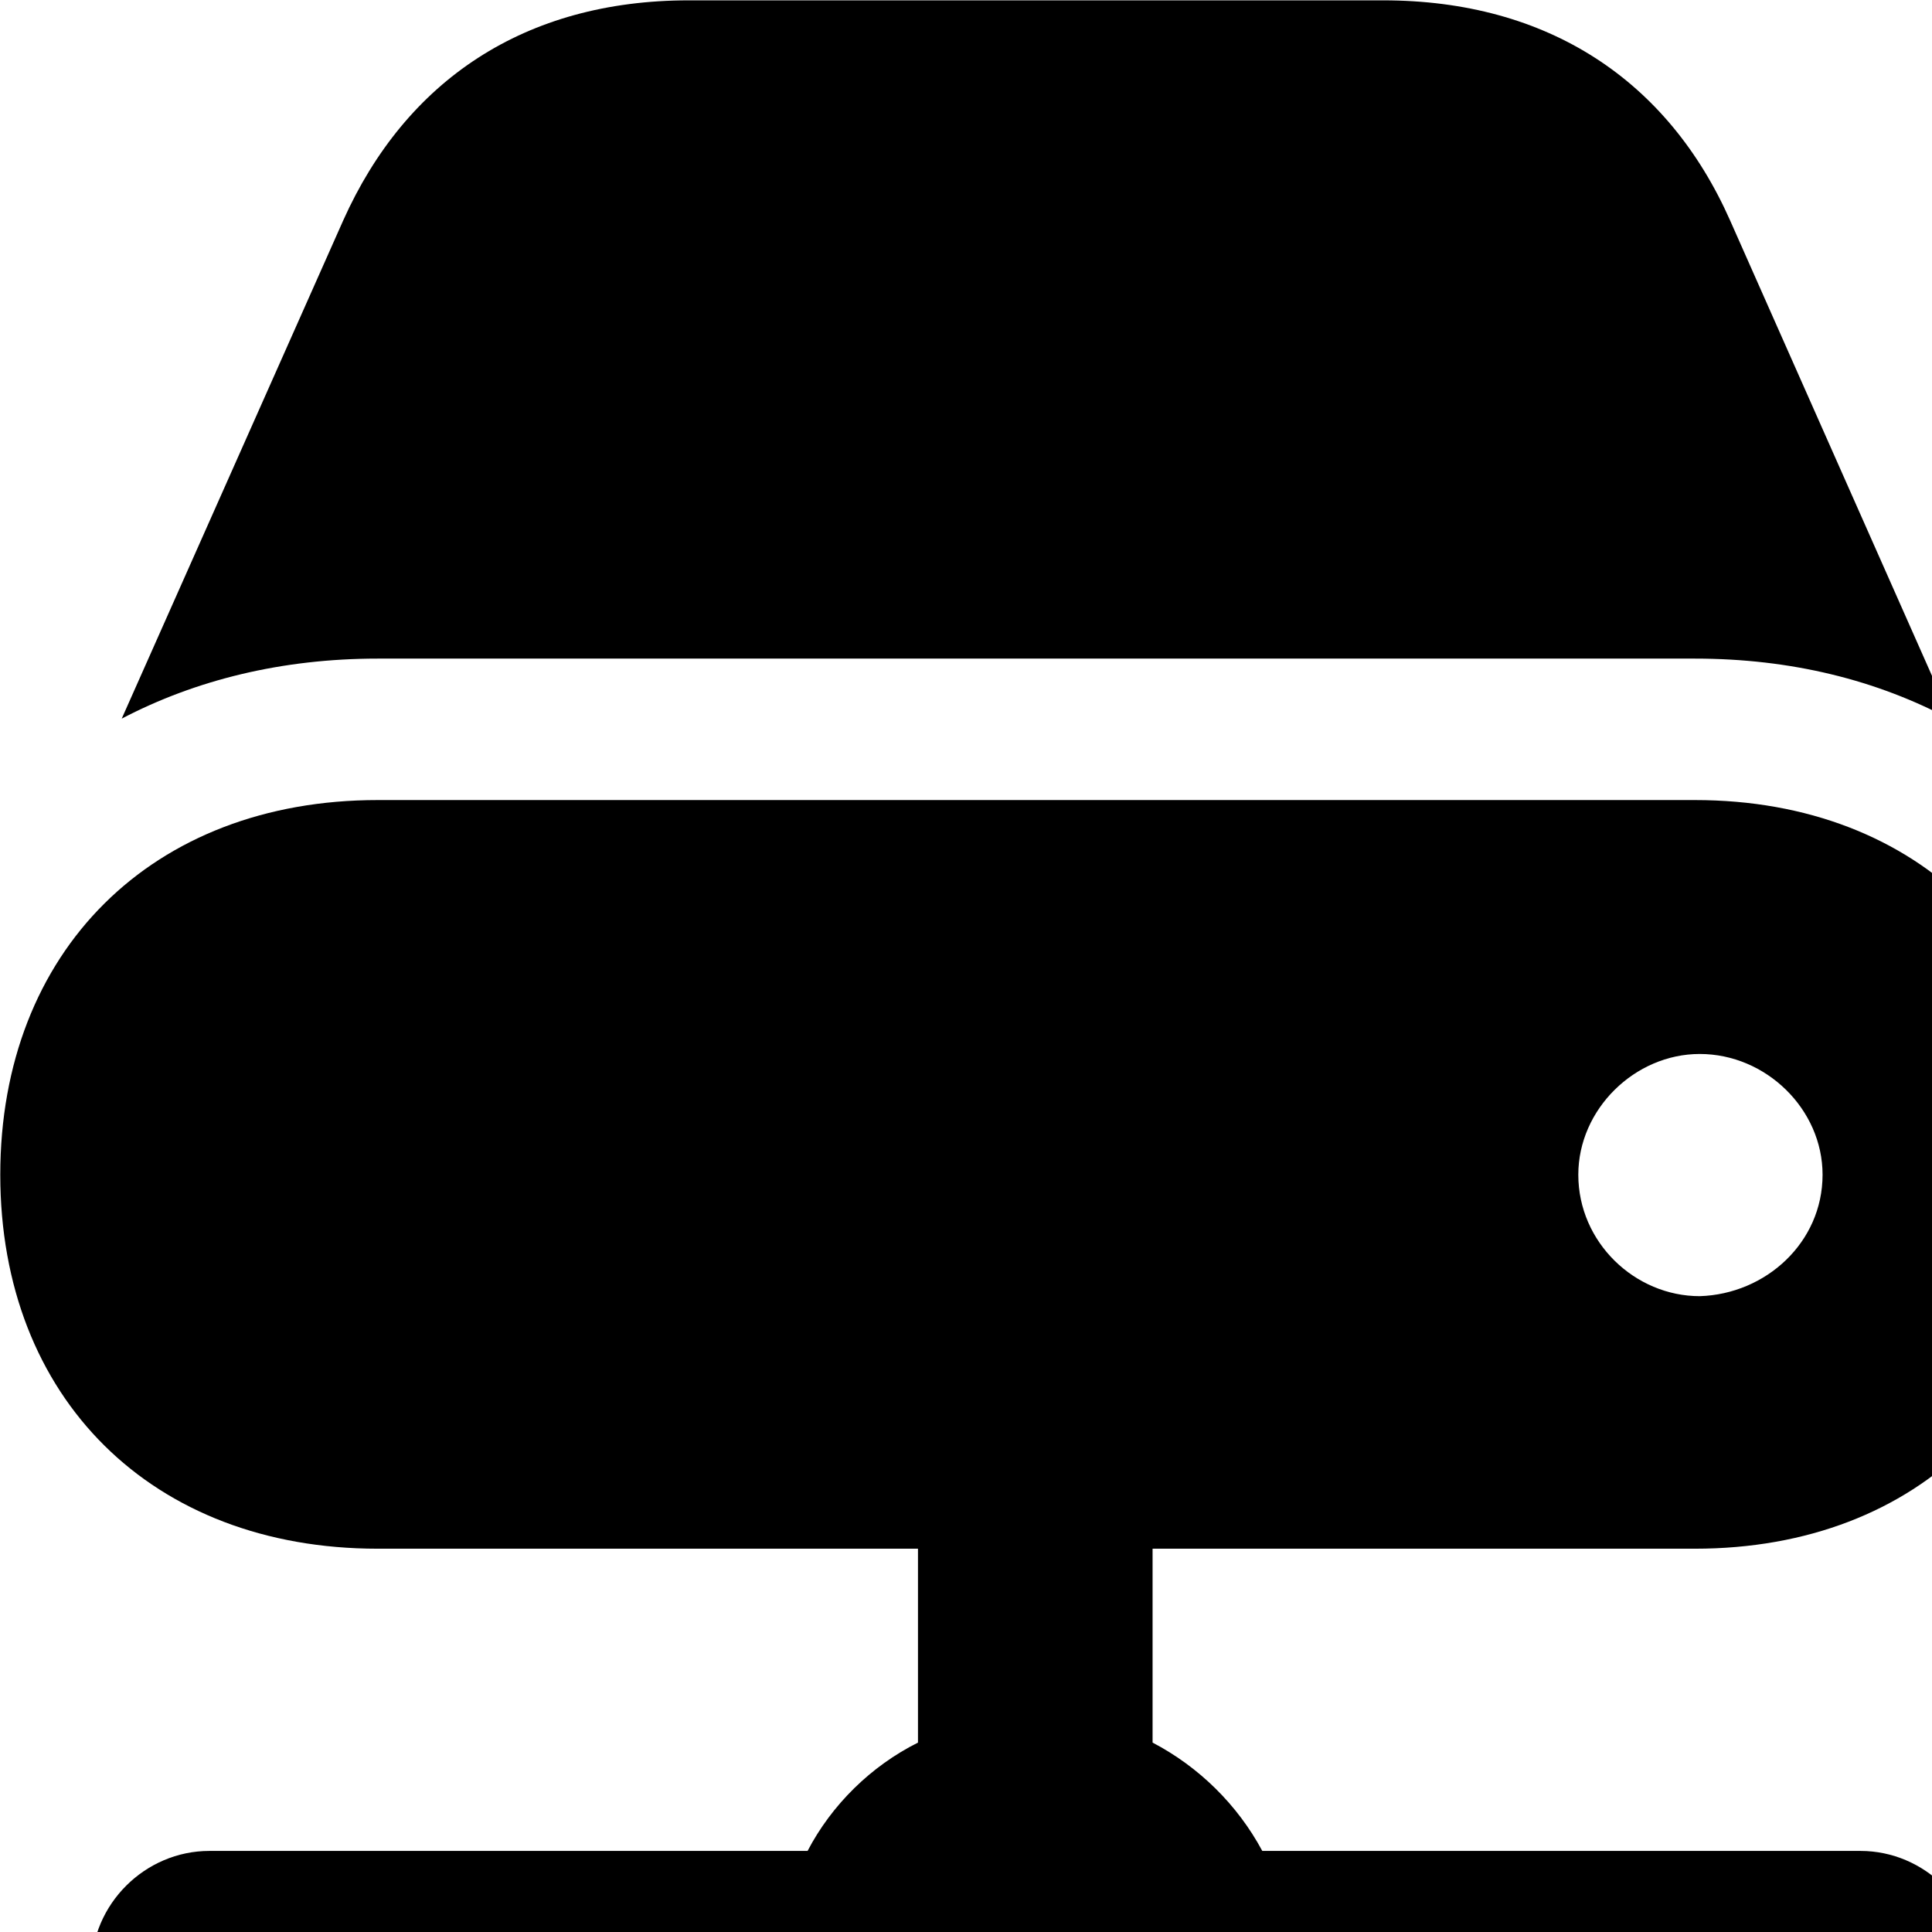 <svg xmlns="http://www.w3.org/2000/svg" viewBox="0 0 28 28" width="28" height="28">
  <path d="M5.474 9.545H24.564C25.954 9.545 27.204 9.855 28.284 10.435L25.074 3.195C24.174 1.165 22.434 0.005 20.044 0.005H9.984C7.604 0.005 5.884 1.165 4.974 3.195L1.764 10.415C2.834 9.855 4.084 9.545 5.474 9.545ZM3.034 30.245H11.674C12.294 31.445 13.564 32.275 14.994 32.275C16.434 32.275 17.694 31.445 18.324 30.245H26.964C27.894 30.245 28.674 29.465 28.674 28.535C28.674 27.595 27.894 26.825 26.964 26.825H18.294C17.934 26.155 17.374 25.605 16.704 25.255V22.445H24.564C27.824 22.445 30.024 20.265 30.024 17.025C30.024 13.785 27.824 11.595 24.564 11.595H5.474C2.204 11.595 0.004 13.785 0.004 17.025C0.004 20.265 2.204 22.445 5.474 22.445H13.304V25.255C12.624 25.595 12.054 26.155 11.704 26.825H3.034C2.104 26.825 1.324 27.595 1.324 28.535C1.324 29.465 2.104 30.245 3.034 30.245ZM22.874 17.025C22.874 16.075 23.694 15.275 24.634 15.275C25.594 15.275 26.414 16.075 26.414 17.025C26.414 18.005 25.594 18.755 24.634 18.785C23.694 18.785 22.874 18.005 22.874 17.025Z" />
</svg>